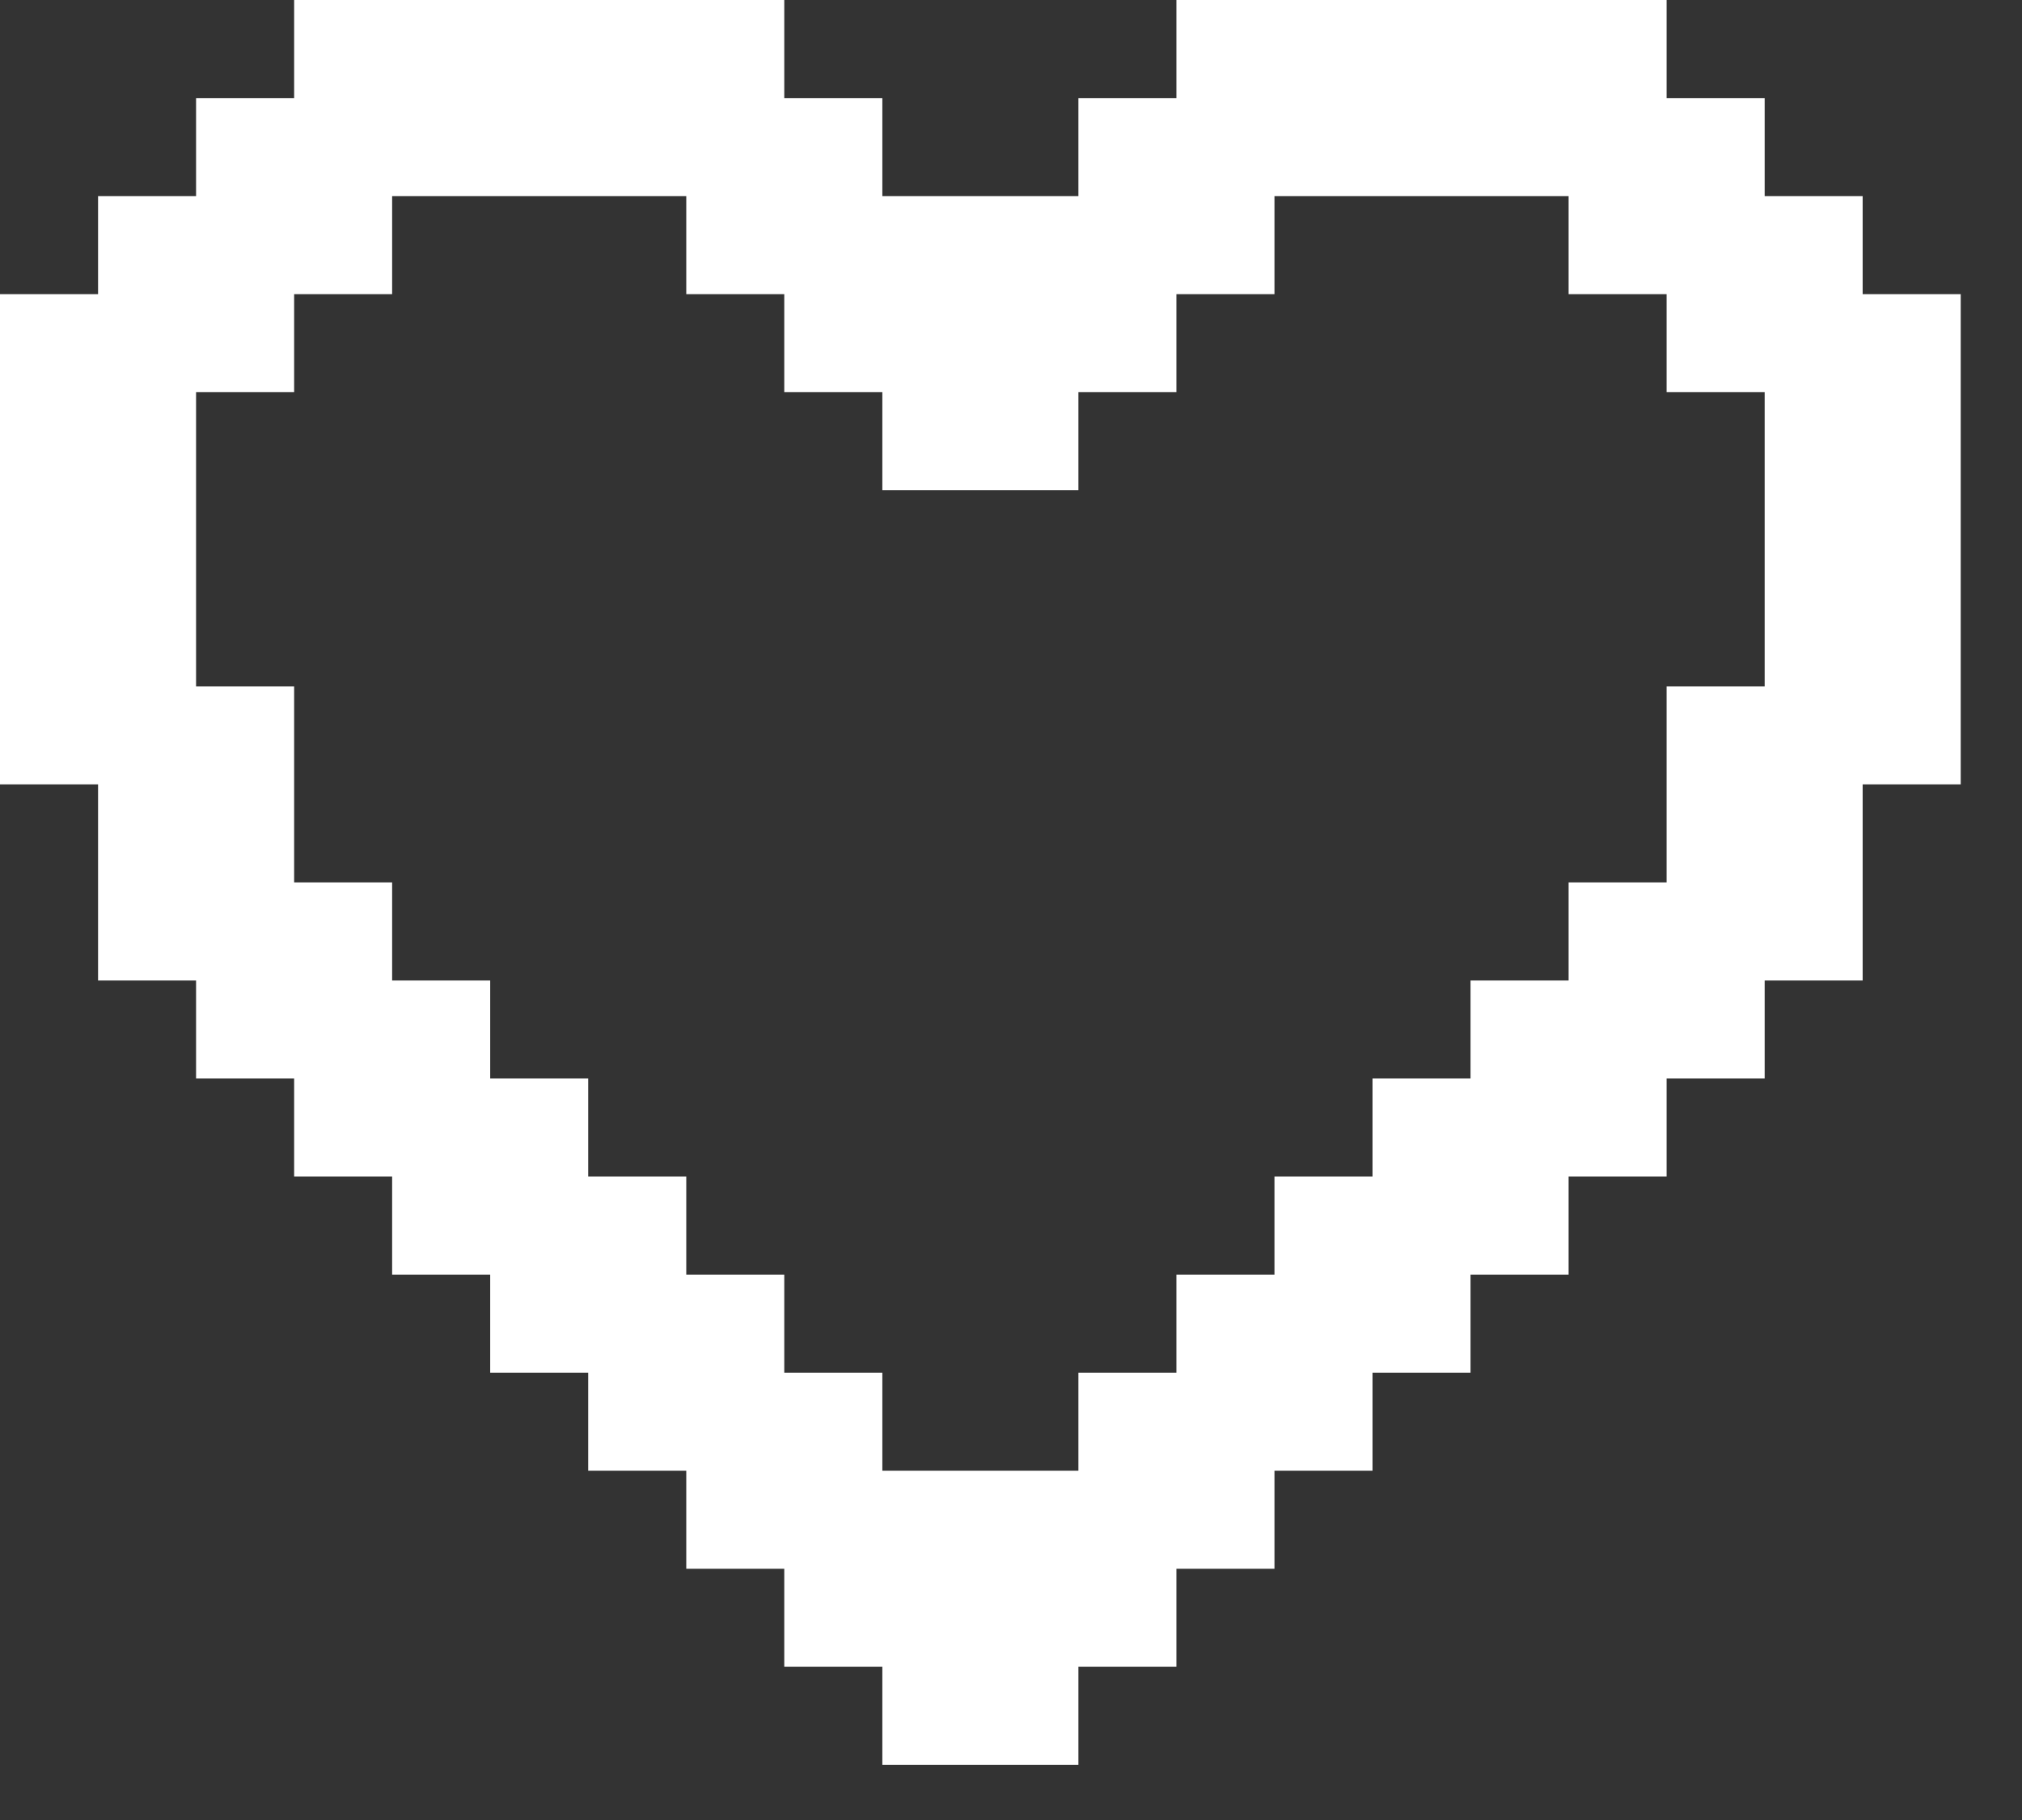 <svg width="30" height="27" viewBox="0 0 30 27" fill="none" xmlns="http://www.w3.org/2000/svg">
<rect x="0" y="0" width="30" height="27" fill="#333333" stroke="none"/>
<path d="M16 26.182H13.091V24.727H11.636V23.273H10.182V21.818H8.727V20.364H7.273V18.909H5.818V17.454H4.364V16H2.909V14.546H1.455V11.636H0V4.364H1.455V2.909H2.909V1.455H4.364V0H11.636V1.455H13.091V2.909H16V1.455H17.454V0H24.727V1.455H26.182V2.909H27.636V4.364H29.091V11.636H27.636V14.546H26.182V16H24.727V17.454H23.273V18.909H21.818V20.364H20.364V21.818H18.909V23.273H17.454V24.727H16V26.182ZM5.818 13.091V14.546H7.273V16H8.727V17.454H10.182V18.909H11.636V20.364H13.091V21.818H16V20.364H17.454V18.909H18.909V17.454H20.364V16H21.818V14.546H23.273V13.091H24.727V10.182H26.182V5.818H24.727V4.364H23.273V2.909H18.909V4.364H17.454V5.818H16V7.273H13.091V5.818H11.636V4.364H10.182V2.909H5.818V4.364H4.364V5.818H2.909V10.182H4.364V13.091H5.818Z" fill="white"/>
</svg>
